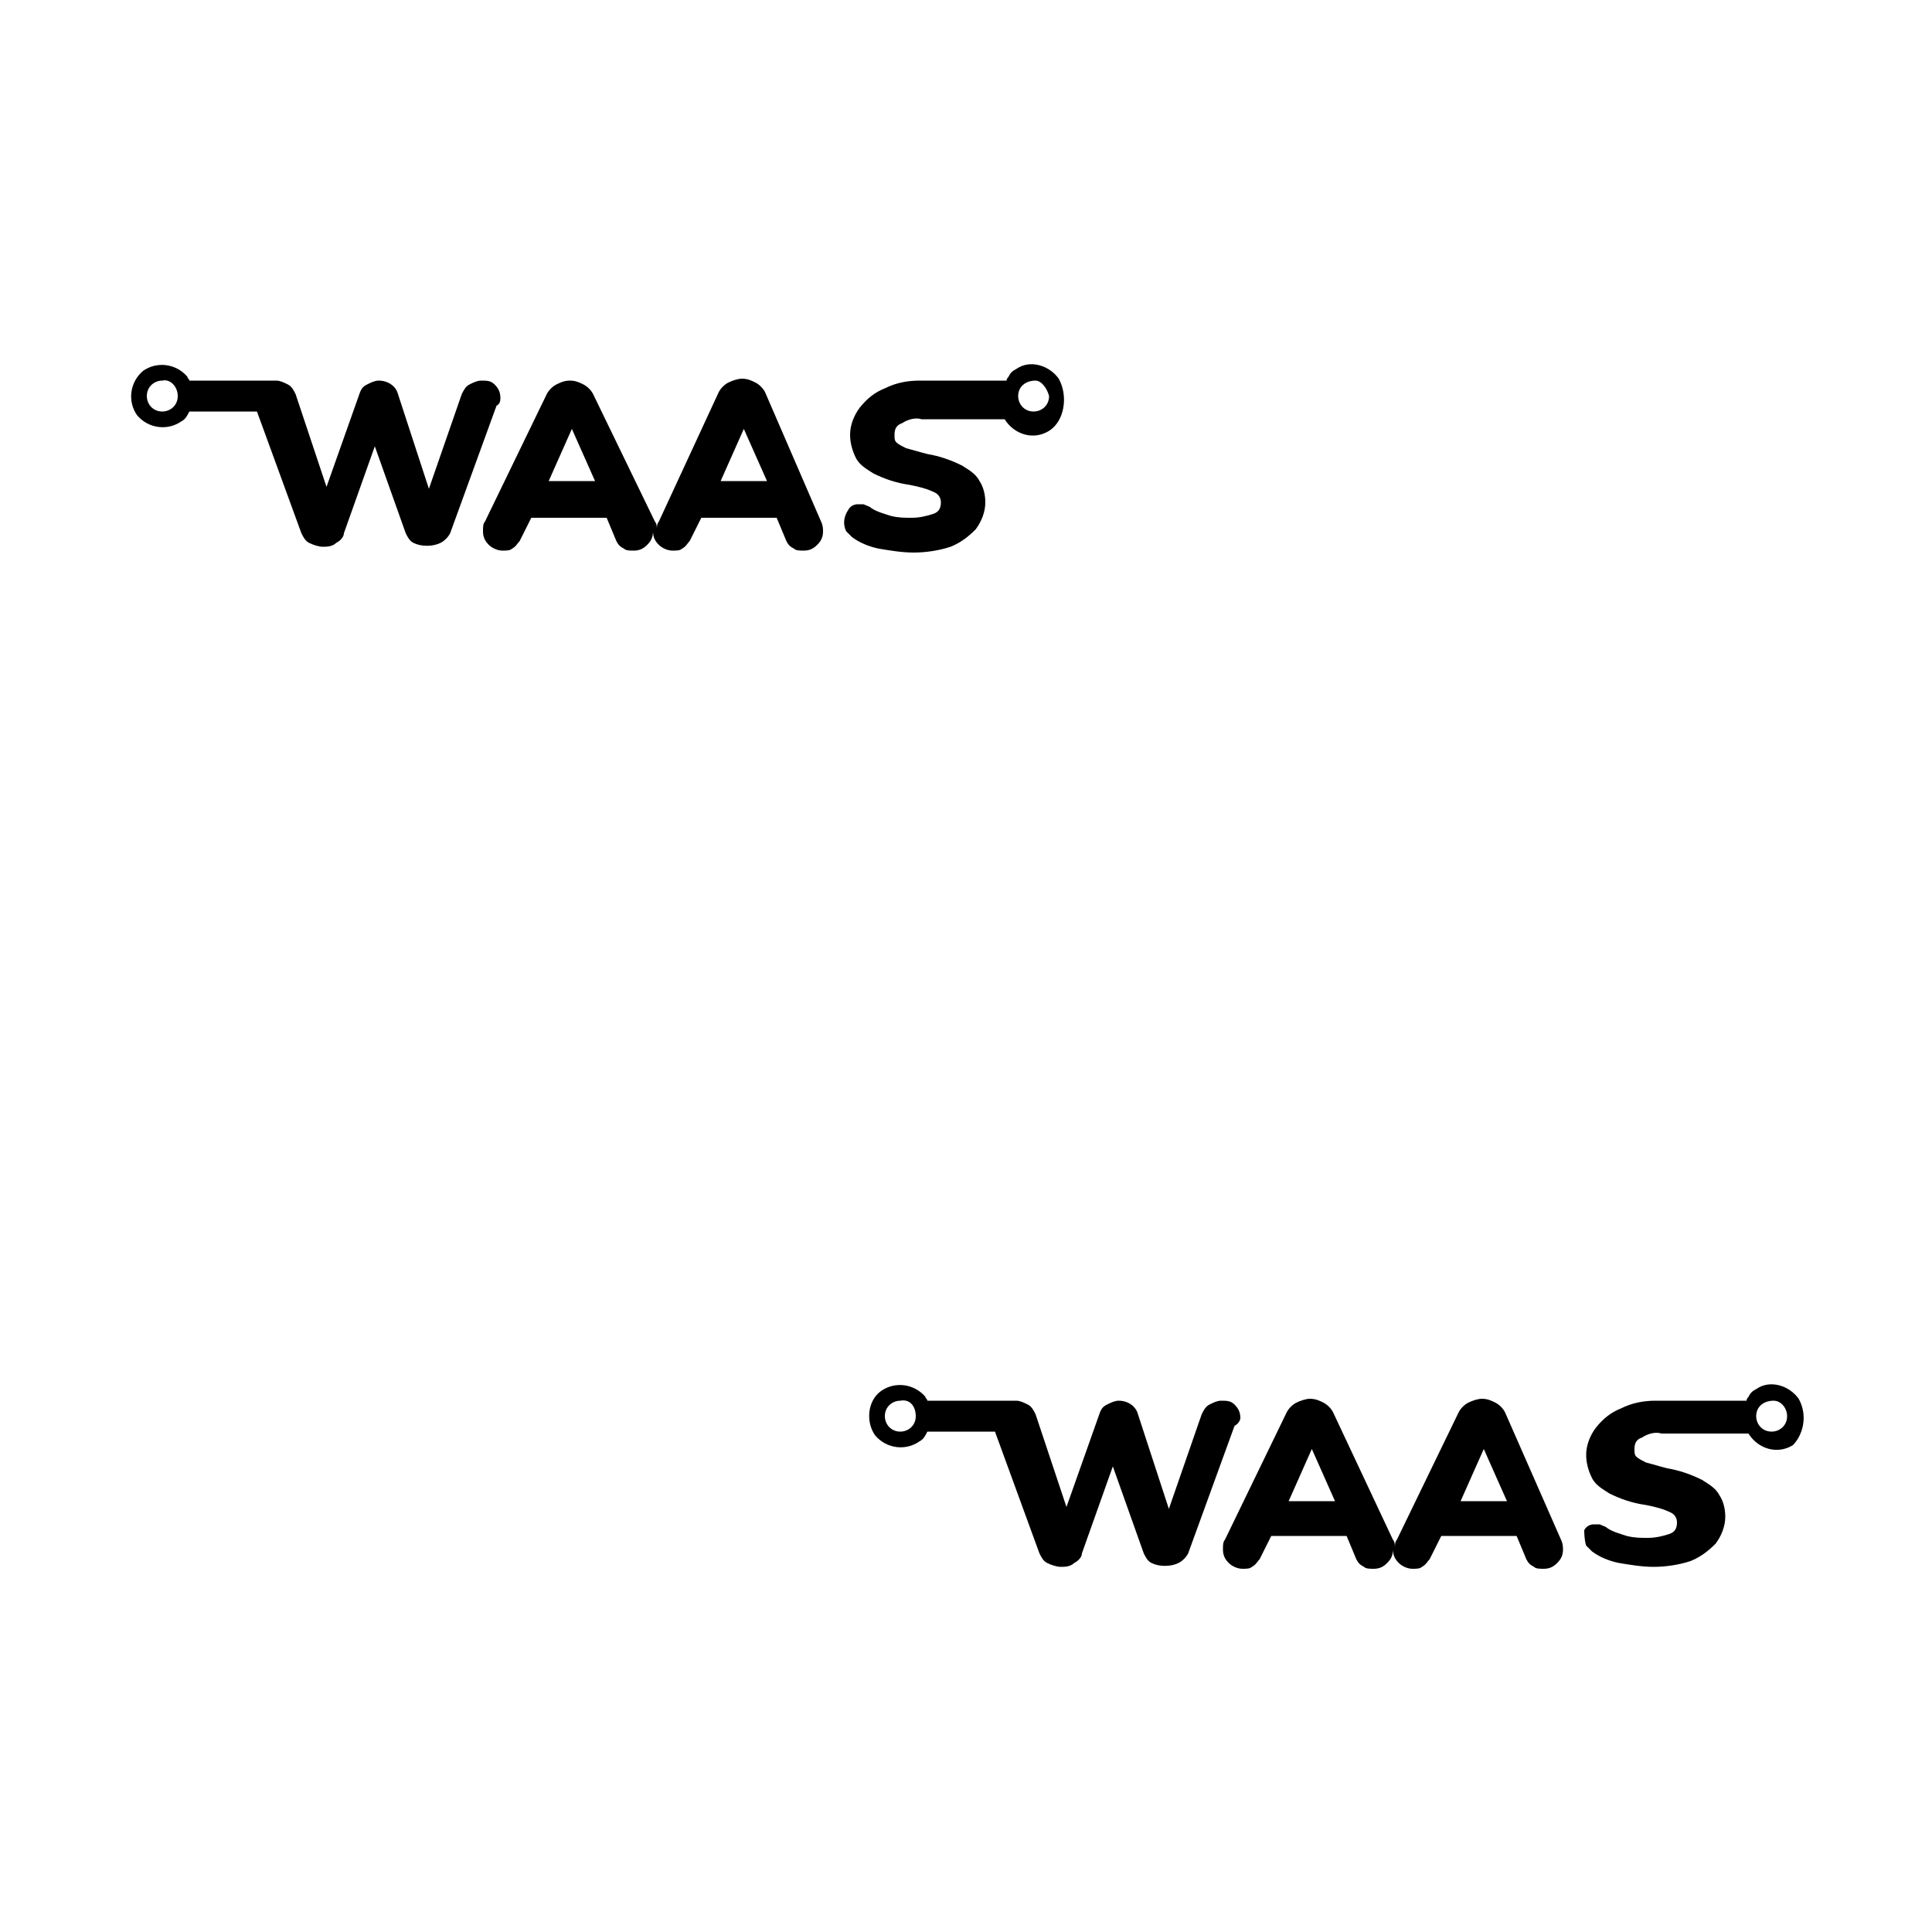 <?xml version="1.0" encoding="utf-8"?>
<!-- Generator: Adobe Illustrator 24.0.0, SVG Export Plug-In . SVG Version: 6.00 Build 0)  -->
<svg version="1.1" id="logotipo-waas" xmlns="http://www.w3.org/2000/svg" xmlns:xlink="http://www.w3.org/1999/xlink" x="0px"
	 y="0px" viewBox="0 0 100 100" style="enable-background:new 0 0 100 100;" xml:space="preserve">
<g>
	<g>
		<path d="M25.9,20.6c0-0.3-0.1-0.5-0.3-0.7c-0.2-0.2-0.4-0.2-0.7-0.2c-0.2,0-0.4,0.1-0.6,0.2c-0.2,0.1-0.3,0.3-0.4,0.5l-1.7,4.9
			l-1.6-4.9c-0.1-0.4-0.5-0.7-1-0.7c-0.2,0-0.4,0.1-0.6,0.2c-0.2,0.1-0.3,0.2-0.4,0.5l-1.7,4.8l-1.6-4.8c-0.1-0.2-0.2-0.4-0.4-0.5
			c-0.2-0.1-0.4-0.2-0.6-0.2l0,0H9.8c0-0.1-0.1-0.1-0.1-0.2c-0.6-0.7-1.6-0.8-2.3-0.3c-0.7,0.6-0.8,1.6-0.3,2.3
			c0.6,0.7,1.6,0.8,2.3,0.3c0.2-0.1,0.3-0.3,0.4-0.5h3.5l2.3,6.3c0.1,0.2,0.2,0.4,0.4,0.5c0.2,0.1,0.5,0.2,0.7,0.2s0.5,0,0.7-0.2
			c0.2-0.1,0.4-0.3,0.4-0.5l1.6-4.5l1.6,4.5c0.1,0.2,0.2,0.4,0.4,0.5c0.4,0.2,1,0.2,1.4,0c0.2-0.1,0.4-0.3,0.5-0.5l2.4-6.6
			C25.9,20.9,25.9,20.7,25.9,20.6z M9.2,20.5c0,0.5-0.4,0.8-0.8,0.8l0,0c-0.5,0-0.8-0.4-0.8-0.8l0,0l0,0c0-0.5,0.4-0.8,0.8-0.8
			C8.8,19.6,9.2,20,9.2,20.5C9.2,20.5,9.2,20.5,9.2,20.5z"/>
		<path d="M39.6,20.3c-0.1-0.2-0.3-0.4-0.5-0.5c-0.2-0.1-0.4-0.2-0.7-0.2c-0.2,0-0.5,0.1-0.7,0.2c-0.2,0.1-0.4,0.3-0.5,0.5L34.1,27
			c-0.1,0.1-0.1,0.3-0.1,0.4c0-0.1,0-0.3-0.1-0.4l-3.2-6.6c-0.1-0.2-0.3-0.4-0.5-0.5c-0.2-0.1-0.4-0.2-0.7-0.2s-0.5,0.1-0.7,0.2
			c-0.2,0.1-0.4,0.3-0.5,0.5l-3.2,6.6c-0.1,0.1-0.1,0.3-0.1,0.5c0,0.3,0.1,0.5,0.3,0.7s0.5,0.3,0.7,0.3c0.2,0,0.4,0,0.5-0.1
			c0.2-0.1,0.3-0.3,0.4-0.4l0.6-1.2h3.9l0.5,1.2c0.1,0.2,0.2,0.3,0.4,0.4c0.1,0.1,0.3,0.1,0.5,0.1c0.3,0,0.5-0.1,0.7-0.3
			c0.2-0.2,0.3-0.4,0.3-0.7c0,0.3,0.1,0.5,0.3,0.7c0.2,0.2,0.5,0.3,0.7,0.3c0.2,0,0.4,0,0.5-0.1c0.2-0.1,0.3-0.3,0.4-0.4l0.6-1.2
			h3.9l0.5,1.2c0.1,0.2,0.2,0.3,0.4,0.4c0.1,0.1,0.3,0.1,0.5,0.1c0.3,0,0.5-0.1,0.7-0.3c0.2-0.2,0.3-0.4,0.3-0.7
			c0-0.1,0-0.3-0.1-0.5L39.6,20.3z M28.4,24.9l1.2-2.7l1.2,2.7H28.4z M37.3,24.9l1.2-2.7l1.2,2.7H37.3z"/>
		<path d="M54.8,19.6c-0.5-0.7-1.5-1-2.2-0.5c-0.2,0.1-0.3,0.2-0.4,0.4c0,0-0.1,0.1-0.1,0.2h-4.2c-0.1,0-0.2,0-0.3,0
			c-0.6,0-1.2,0.1-1.8,0.4c-0.5,0.2-0.9,0.5-1.3,1c-0.3,0.4-0.5,0.9-0.5,1.4c0,0.4,0.1,0.8,0.3,1.2c0.2,0.4,0.6,0.6,0.9,0.8
			c0.6,0.3,1.2,0.5,1.9,0.6c0.5,0.1,0.9,0.2,1.3,0.4c0.2,0.1,0.3,0.3,0.3,0.5c0,0.3-0.1,0.5-0.4,0.6c-0.3,0.1-0.7,0.2-1.1,0.2
			c-0.4,0-0.7,0-1.1-0.1c-0.3-0.1-0.7-0.2-1-0.4c-0.1-0.1-0.2-0.1-0.4-0.2c-0.1,0-0.2,0-0.3,0c-0.2,0-0.4,0.1-0.5,0.3
			c-0.2,0.3-0.3,0.7-0.1,1.1c0.1,0.1,0.2,0.2,0.3,0.3c0.4,0.3,0.9,0.5,1.4,0.6c0.6,0.1,1.2,0.2,1.8,0.2c0.6,0,1.3-0.1,1.9-0.3
			c0.5-0.2,0.9-0.5,1.3-0.9c0.3-0.4,0.5-0.9,0.5-1.4c0-0.4-0.1-0.8-0.3-1.1c-0.2-0.4-0.6-0.6-0.9-0.8c-0.6-0.3-1.2-0.5-1.8-0.6
			c-0.4-0.1-0.7-0.2-1.1-0.3c-0.2-0.1-0.4-0.2-0.5-0.3c-0.1-0.1-0.1-0.2-0.1-0.4c0-0.3,0.1-0.5,0.4-0.6c0.3-0.2,0.7-0.3,1-0.2l3.2,0
			H52c0.5,0.8,1.5,1.1,2.3,0.6S55.3,20.5,54.8,19.6C54.9,19.6,54.8,19.6,54.8,19.6L54.8,19.6z M54.3,20.5c0,0.5-0.4,0.8-0.8,0.8l0,0
			c-0.5,0-0.8-0.4-0.8-0.8v0c0-0.5,0.4-0.8,0.9-0.8C53.9,19.7,54.2,20.1,54.3,20.5z"/>
	</g>
	<g>
		<path d="M64.2,73.4c0-0.3-0.1-0.5-0.3-0.7c-0.2-0.2-0.4-0.2-0.7-0.2c-0.2,0-0.4,0.1-0.6,0.2c-0.2,0.1-0.3,0.3-0.4,0.5l-1.7,4.9
			l-1.6-4.9c-0.1-0.4-0.5-0.7-1-0.7c-0.2,0-0.4,0.1-0.6,0.2c-0.2,0.1-0.3,0.2-0.4,0.5l-1.7,4.8l-1.6-4.8c-0.1-0.2-0.2-0.4-0.4-0.5
			c-0.2-0.1-0.4-0.2-0.6-0.2l0,0H48c0-0.1-0.1-0.1-0.1-0.2c-0.6-0.7-1.6-0.8-2.3-0.3s-0.8,1.6-0.3,2.3c0.6,0.7,1.6,0.8,2.3,0.3
			c0.2-0.1,0.3-0.3,0.4-0.5h3.5l2.3,6.3c0.1,0.2,0.2,0.4,0.4,0.5c0.2,0.1,0.5,0.2,0.7,0.2s0.5,0,0.7-0.2c0.2-0.1,0.4-0.3,0.4-0.5
			l1.6-4.5l1.6,4.5c0.1,0.2,0.2,0.4,0.4,0.5c0.4,0.2,1,0.2,1.4,0c0.2-0.1,0.4-0.3,0.5-0.5l2.4-6.6C64.1,73.7,64.2,73.5,64.2,73.4z
			 M47.4,73.3c0,0.5-0.4,0.8-0.8,0.8l0,0c-0.5,0-0.8-0.4-0.8-0.8l0,0l0,0c0-0.5,0.4-0.8,0.8-0.8C47.1,72.4,47.4,72.8,47.4,73.3
			C47.4,73.3,47.4,73.3,47.4,73.3z"/>
		<path d="M77.9,73.1c-0.1-0.2-0.3-0.4-0.5-0.5c-0.2-0.1-0.4-0.2-0.7-0.2c-0.2,0-0.5,0.1-0.7,0.2c-0.2,0.1-0.4,0.3-0.5,0.5l-3.2,6.6
			c-0.1,0.1-0.1,0.3-0.1,0.4c0-0.1,0-0.3-0.1-0.4L69,73.1c-0.1-0.2-0.3-0.4-0.5-0.5s-0.4-0.2-0.7-0.2c-0.2,0-0.5,0.1-0.7,0.2
			c-0.2,0.1-0.4,0.3-0.5,0.5l-3.2,6.6c-0.1,0.1-0.1,0.3-0.1,0.5c0,0.3,0.1,0.5,0.3,0.7s0.5,0.3,0.7,0.3c0.2,0,0.4,0,0.5-0.1
			c0.2-0.1,0.3-0.3,0.4-0.4l0.6-1.2h3.9l0.5,1.2c0.1,0.2,0.2,0.3,0.4,0.4c0.1,0.1,0.3,0.1,0.5,0.1c0.3,0,0.5-0.1,0.7-0.3
			c0.2-0.2,0.3-0.4,0.3-0.7c0,0.3,0.1,0.5,0.3,0.7c0.2,0.2,0.5,0.3,0.7,0.3c0.2,0,0.4,0,0.5-0.1c0.2-0.1,0.3-0.3,0.4-0.4l0.6-1.2
			h3.9l0.5,1.2c0.1,0.2,0.2,0.3,0.4,0.4c0.1,0.1,0.3,0.1,0.5,0.1c0.3,0,0.5-0.1,0.7-0.3c0.2-0.2,0.3-0.4,0.3-0.7
			c0-0.1,0-0.3-0.1-0.5L77.9,73.1z M66.7,77.7l1.2-2.7l1.2,2.7H66.7z M75.6,77.7l1.2-2.7l1.2,2.7H75.6z"/>
		<path d="M93.1,72.4c-0.5-0.7-1.5-1-2.2-0.5c-0.2,0.1-0.3,0.2-0.4,0.4c0,0-0.1,0.1-0.1,0.2H86c-0.1,0-0.2,0-0.3,0
			c-0.6,0-1.2,0.1-1.8,0.4c-0.5,0.2-0.9,0.5-1.3,1c-0.3,0.4-0.5,0.9-0.5,1.4c0,0.4,0.1,0.8,0.3,1.2c0.2,0.4,0.6,0.6,0.9,0.8
			c0.6,0.3,1.2,0.5,1.9,0.6c0.5,0.1,0.9,0.2,1.3,0.4c0.2,0.1,0.3,0.3,0.3,0.5c0,0.3-0.1,0.5-0.4,0.6c-0.3,0.1-0.7,0.2-1.1,0.2
			c-0.4,0-0.7,0-1.1-0.1c-0.3-0.1-0.7-0.2-1-0.4c-0.1-0.1-0.2-0.1-0.4-0.2c-0.1,0-0.2,0-0.3,0c-0.2,0-0.4,0.1-0.5,0.3
			C82,79.3,82,79.7,82.1,80c0.1,0.1,0.2,0.2,0.3,0.3c0.4,0.3,0.9,0.5,1.4,0.6c0.6,0.1,1.2,0.2,1.8,0.2c0.6,0,1.3-0.1,1.9-0.3
			c0.5-0.2,0.9-0.5,1.3-0.9c0.3-0.4,0.5-0.9,0.5-1.4c0-0.4-0.1-0.8-0.3-1.1c-0.2-0.4-0.6-0.6-0.9-0.8c-0.6-0.3-1.2-0.5-1.8-0.6
			c-0.4-0.1-0.7-0.2-1.1-0.3c-0.2-0.1-0.4-0.2-0.5-0.3c-0.1-0.1-0.1-0.2-0.1-0.4c0-0.3,0.1-0.5,0.4-0.6c0.3-0.2,0.7-0.3,1-0.2l3.2,0
			h1.3c0.5,0.8,1.5,1.1,2.3,0.6C93.3,74.3,93.6,73.3,93.1,72.4C93.1,72.4,93.1,72.4,93.1,72.4L93.1,72.4z M92.5,73.3
			c0,0.5-0.4,0.8-0.8,0.8l0,0c-0.5,0-0.8-0.4-0.8-0.8v0c0-0.5,0.4-0.8,0.9-0.8C92.2,72.5,92.5,72.9,92.5,73.3z"/>
	</g>
</g>
</svg>
